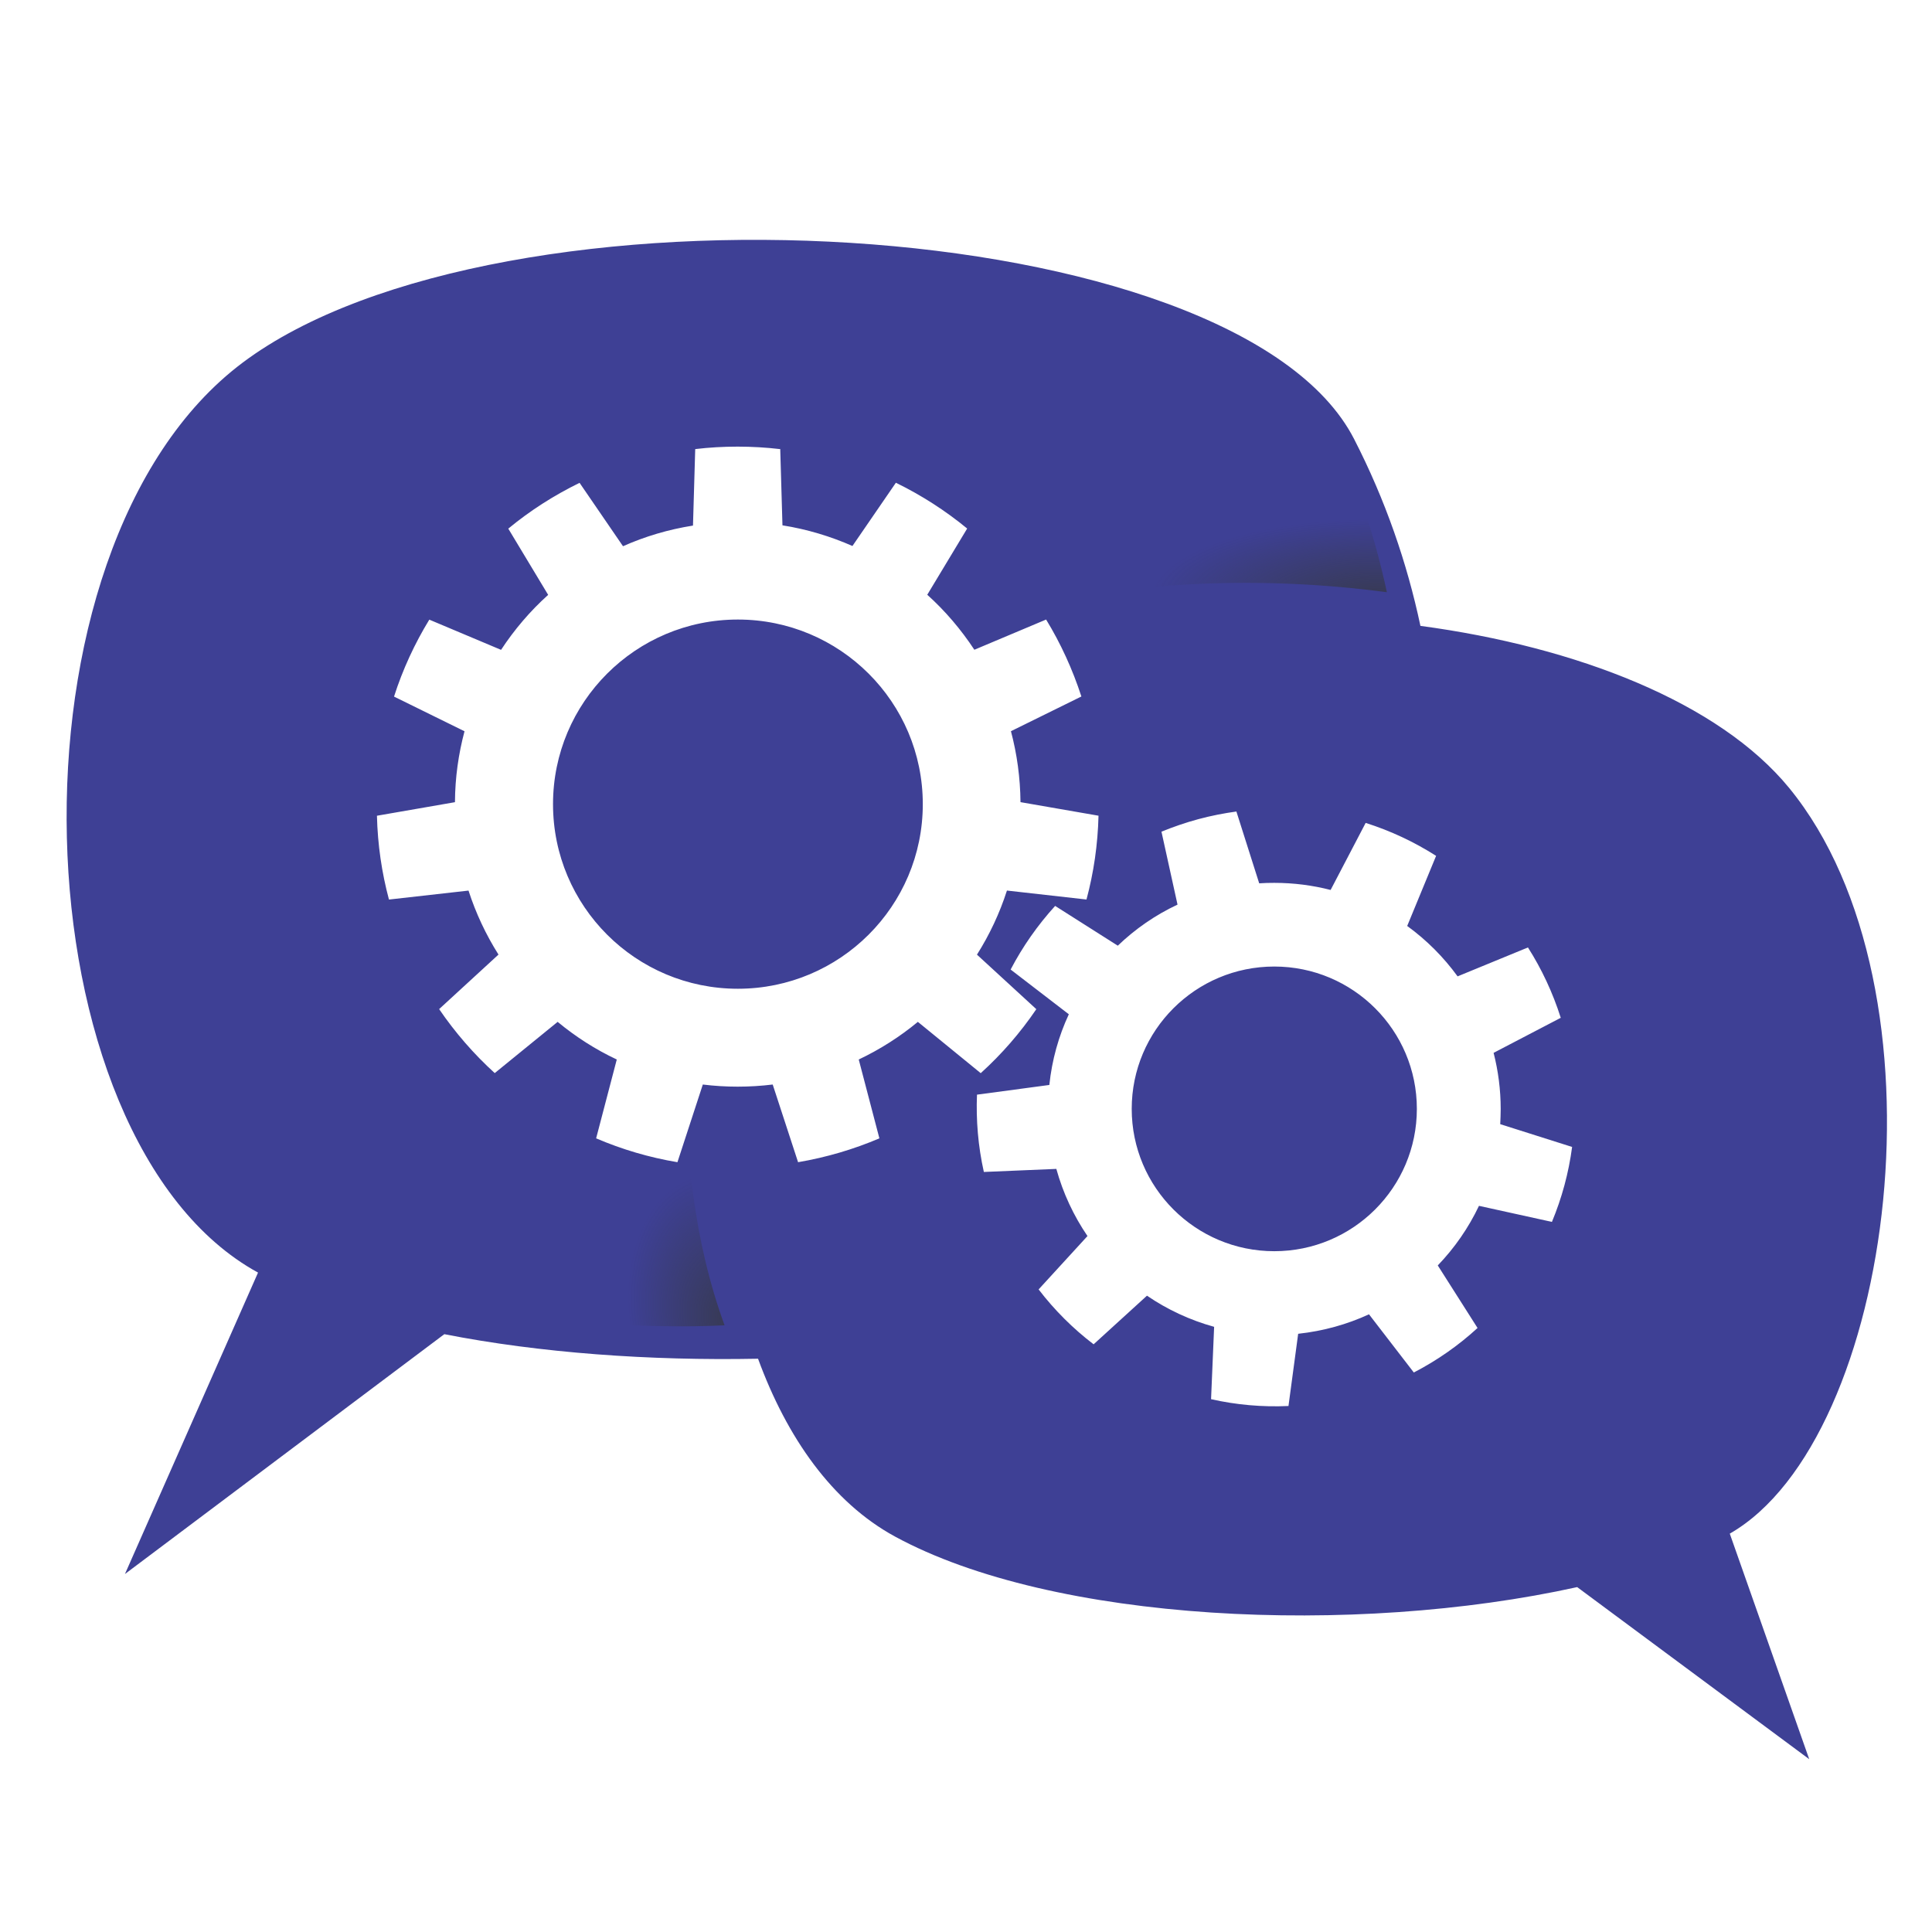 <?xml version="1.0" encoding="utf-8"?>
<svg xmlns="http://www.w3.org/2000/svg" version="1.1" width="580px" height="580px" viewBox="-16 -62 580 580">
<filter id="s">
  <feGaussianBlur stdDeviation="8" result="a" in="SourceAlpha"/>
  <feOffset in="a" result="b" dx="10" dy="10"/>
  <feColorMatrix in="b" result="c" values="1 0 0 0 0 0 1 0 0 0 0 0 1 0 0 0 0 0 .6 0" type="matrix"/>
  <feMerge>
    <feMergeNode in="c"/>
    <feMergeNode in="SourceGraphic"/>
  </feMerge>
</filter>
<path filter="url(#s)" fill="#3e4095" d="m51.48 310-39.97 90.53 95.88-72 0 0c28.67 5.63 61.62 8.01 94.18 7.37 8.68 23.7 22.29 43.12 41.07 53.36 47.44 25.83 137.73 30.01 204.84 15.2l69.66 51.66-23.85-67.71C542.89 359.99 560.5 224.81 511.11 164.54 490.06 138.85 447.37 122.2 400.42 115.89 396.42 97.01 389.9 78.09 380.51 59.8 345.25-8.86 123.94-20.95 46.83 36.88-27.4 92.58-21.16 270.24 51.44 310.03l0.04-0.04zM208.23 62.75l0.67 22.96c7.37 1.17 14.42 3.3 21.01 6.2l13.04-18.99c7.69 3.76 14.85 8.36 21.4 13.75l-11.98 19.88c5.39 4.85 10.13 10.42 14.14 16.51l21.54-9.07c4.39 7.19 7.94 14.95 10.59 23.1l-21.15 10.42c1.81 6.8 2.8 13.93 2.87 21.3l23.42 4.07c-0.21 8.68-1.45 17.11-3.61 25.16l-23.88-2.69c-2.2 6.84-5.24 13.29-9 19.24l17.82 16.37c-4.78 7.05-10.38 13.5-16.69 19.21L249.55 234.77c-5.39 4.46-11.34 8.26-17.75 11.3l6.2 23.67c-7.72 3.29-15.91 5.71-24.41 7.16l-7.62-23.32c-3.44 0.42-6.94 0.64-10.49 0.64-3.54 0-7.05-0.21-10.49-0.64l-7.62 23.32c-8.5-1.42-16.69-3.86-24.41-7.16l6.2-23.67c-6.41-3.01-12.37-6.84-17.75-11.3l-18.89 15.38c-6.27-5.71-11.87-12.15-16.69-19.21l17.82-16.37c-3.76-5.95-6.8-12.4-9-19.21l-23.88 2.69c-2.16-8.04-3.4-16.48-3.61-25.16l23.42-4.07c0.04-7.37 1.06-14.49 2.87-21.29L92.29 137.12c2.62-8.19 6.2-15.91 10.59-23.1l21.54 9.07c4-6.09 8.75-11.66 14.14-16.51L126.59 86.7c6.52-5.39 13.71-9.99 21.4-13.75l13.04 19.03c6.59-2.94 13.64-5.03 21.01-6.2l0.67-22.96c4.18-0.5 8.43-0.74 12.72-0.74 4.32 0 8.54 0.25 12.72 0.74l0.07-0.07zm-12.72 51.24c30.65 0 55.52 24.8 55.52 55.42 0 30.61-24.87 55.42-55.52 55.42-30.65 0-55.49-24.8-55.49-55.42 0-30.61 24.84-55.42 55.49-55.42zm149.67 57.65 6.84 21.54c1.49-0.11 3.01-0.14 4.54-0.14 5.85 0 11.48 0.74 16.9 2.13l10.52-20.13c7.48 2.37 14.56 5.7 21.15 9.89l-8.68 21.05c5.81 4.22 10.91 9.32 15.13 15.13l21.12-8.68c4.11 6.45 7.44 13.54 9.85 21.12l-20.16 10.52c1.38 5.39 2.13 11.06 2.13 16.87 0 1.52-0.07 3.01-0.14 4.54l21.58 6.84c-1.03 7.8-3.08 15.34-6.06 22.5l-21.9-4.82c-3.15 6.63-7.33 12.65-12.37 17.89l11.94 18.78c-5.67 5.21-12.08 9.71-19.13 13.36l-13.46-17.47c-6.59 3.05-13.75 5.03-21.26 5.85l-2.91 21.68c-7.9 0.36-15.73-0.35-23.24-2.05l0.92-21.72c-7.3-2.02-14.1-5.21-20.16-9.35l-16.02 14.6c-6.17-4.71-11.73-10.24-16.51-16.48l14.67-16.02c-4.15-6.09-7.33-12.86-9.35-20.16l-21.76 0.92c-1.74-7.79-2.37-15.59-2.06-23.21l21.72-2.91c0.78-7.51 2.8-14.67 5.85-21.22l-17.47-13.43c3.61-6.91 8.11-13.32 13.36-19.1l18.81 11.94c5.24-5.03 11.27-9.21 17.93-12.33l-4.82-21.9c3.58-1.45 7.26-2.73 11.09-3.76 3.83-1.03 7.65-1.77 11.48-2.3l-0.07 0.04zm11.37 46.52c23.63 0 42.8 19.13 42.8 42.73 0 23.6-19.17 42.73-42.8 42.73-23.63 0-42.8-19.13-42.8-42.73 0-23.6 19.17-42.73 42.8-42.73z"/>
<radialGradient id="g" gradientUnits="userSpaceOnUse" cy="339.2" cx="402.9" gradientTransform="matrix(1,0.001,3.69e-4,-0.356,-6.125,238.14)" r="67.15">
  <stop offset="0" stop-color="#343735" stop-opacity="0.7"/>
  <stop offset="1" stop-color="#343735" stop-opacity="0"/>
</radialGradient>
<path fill="url(#g)" d="m245.44 44.81v29.38c6.75 3.51 13.06 7.67 18.91 12.47l-11.97 19.88c5.39 4.85 10.15 10.44 14.16 16.53l21.53-9.09c1.3 2.12 2.51 4.31 3.66 6.53 33.41-8.23 72.29-9.58 108.62-4.72-4.04-18.89-10.55-37.81-19.94-56.09-3.98-7.22-7.21-10.82-11.34-14.88H245.44z"/>
<radialGradient id="h" gradientUnits="userSpaceOnUse" cy="122.6" cx="209.6" gradientTransform="matrix(0.977,-0.212,-0.312,-1.441,37.057,555.654)" r="30.29">
  <stop offset="0" stop-color="#343735" stop-opacity="0.7"/>
  <stop offset="1" stop-color="#343735" stop-opacity="0"/>
</radialGradient>
<path fill="url(#h)" d="m141.4 234.78-7.44 6.06-10.22 90.47c26.65 3.58 54.05 5.69 77.78 4.56-8.95-24.46-12.59-53.5-11.12-81.81-1.82-0.11-3.62-0.25-5.41-0.47l-7.62 23.31c-8.5-1.42-16.68-3.86-24.41-7.16l6.19-23.69c-6.41-3.01-12.36-6.82-17.75-11.28l-9.7e-4 9.8e-4z"/>
</svg>
